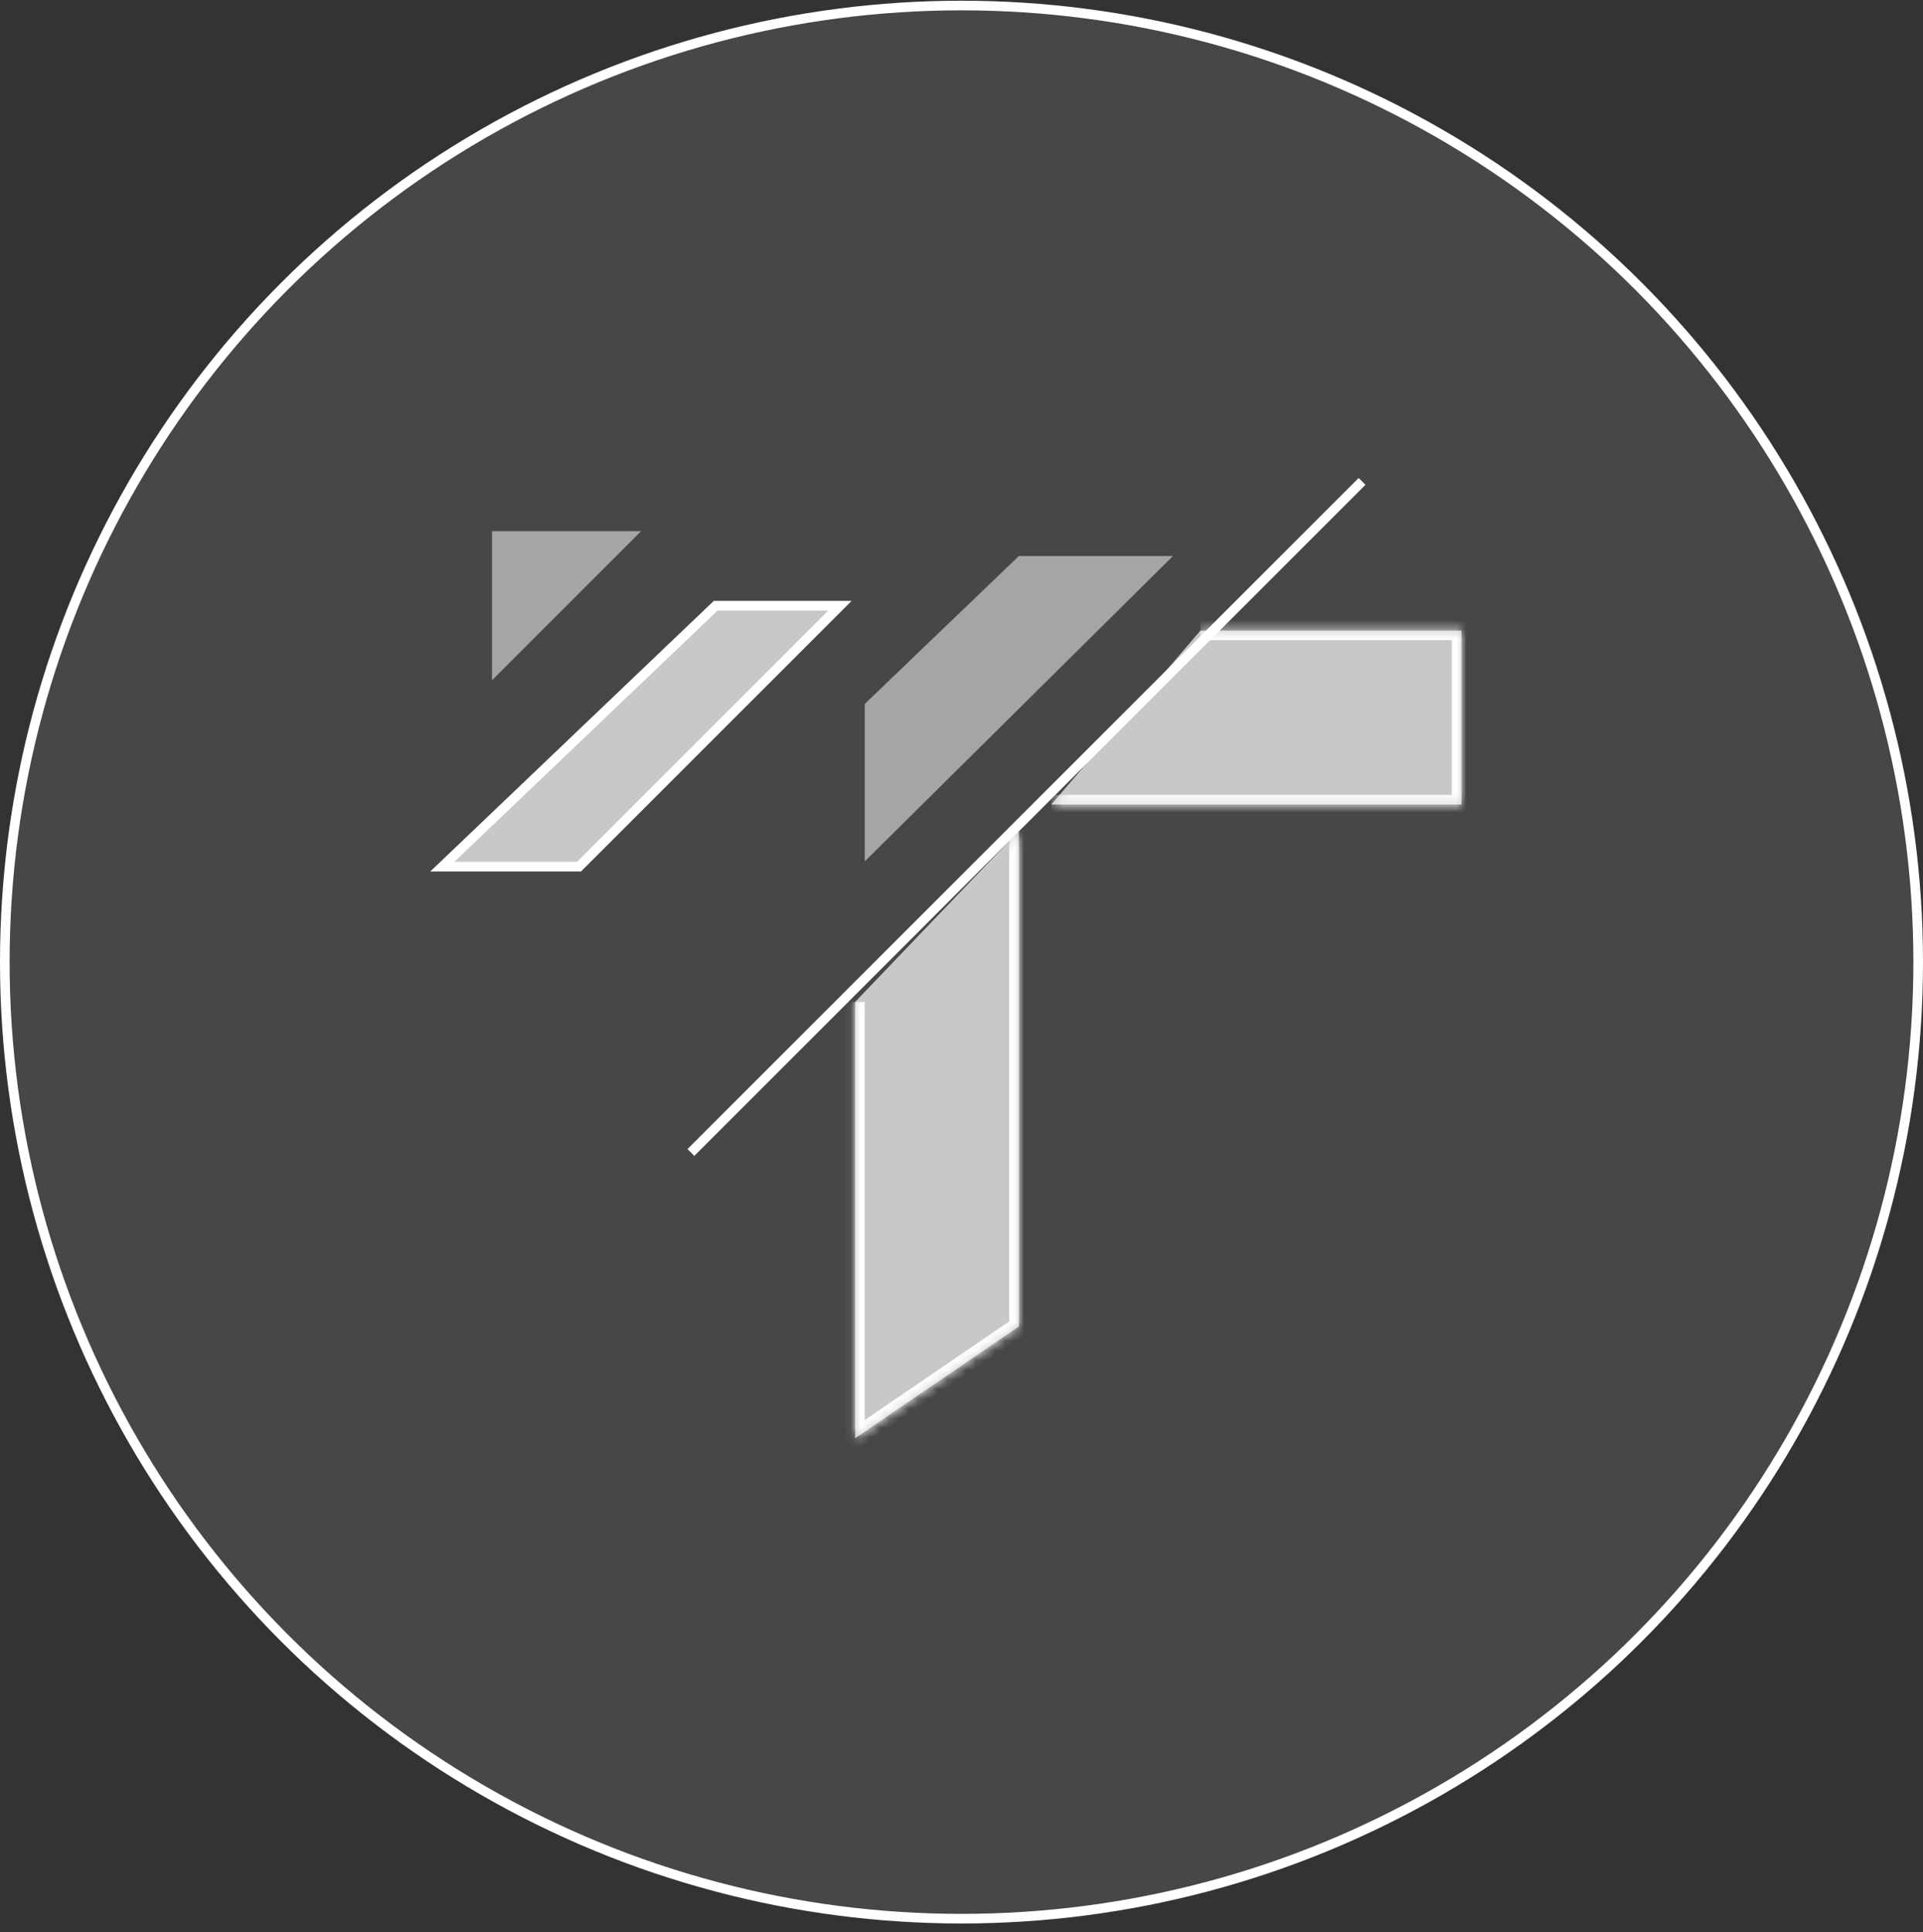 <svg width="200" height="201" viewBox="0 0 200 201" fill="none" xmlns="http://www.w3.org/2000/svg">
<rect x="0" y="0" width="200" height="201" fill="#333333" stroke="none"/>
<path d="M51.17 55.248V70.76L66.682 55.248H51.17Z" fill="white" fill-opacity="0.51"/>
<path d="M46 90.148L74.438 63.003H87.364L60.219 90.148H46Z" fill="white" fill-opacity="0.7" stroke="white" stroke-miterlimit="10"/>
<path d="M89.938 75.207V89.601L121.995 57.834H105.966L89.938 73.221V75.207Z" fill="white" fill-opacity="0.51"/>
<path d="M71.857 119.878L89.375 102.359L141.66 50.075" stroke="white" stroke-miterlimit="10"/>
<mask id="path-5-inside-1_1031_7563" fill="white">
<path d="M88.936 104.219L88.936 149.606L105.967 137.973V86.422"/>
</mask>
<path d="M88.936 104.219L88.936 149.606L105.967 137.973V86.422" fill="white" fill-opacity="0.7"/>
<path d="M88.936 149.606L87.936 149.606L87.936 151.5L89.5 150.432L88.936 149.606ZM105.967 137.973L106.531 138.798L106.967 138.501V137.973H105.967ZM87.936 104.219L87.936 149.606L89.936 149.606L89.936 104.219L87.936 104.219ZM89.5 150.432L106.531 138.798L105.403 137.147L88.372 148.781L89.5 150.432ZM106.967 137.973V86.422H104.967V137.973H106.967Z" fill="white" mask="url(#path-5-inside-1_1031_7563)"/>
<mask id="path-7-inside-2_1031_7563" fill="white">
<path d="M109.34 83.686H151.997V65.589H124.851"/>
</mask>
<path d="M109.34 83.686H151.997V65.589H124.851" fill="white" fill-opacity="0.7"/>
<path d="M151.997 83.686V84.686H152.997V83.686H151.997ZM151.997 65.589H152.997V64.589H151.997V65.589ZM109.34 84.686H151.997V82.686H109.34V84.686ZM152.997 83.686V65.589H150.997V83.686H152.997ZM151.997 64.589H124.851V66.589H151.997V64.589Z" fill="white" mask="url(#path-7-inside-2_1031_7563)"/>
<circle cx="100" cy="100.075" r="99.5" fill="white" fill-opacity="0.1" stroke="white"/>
</svg>
